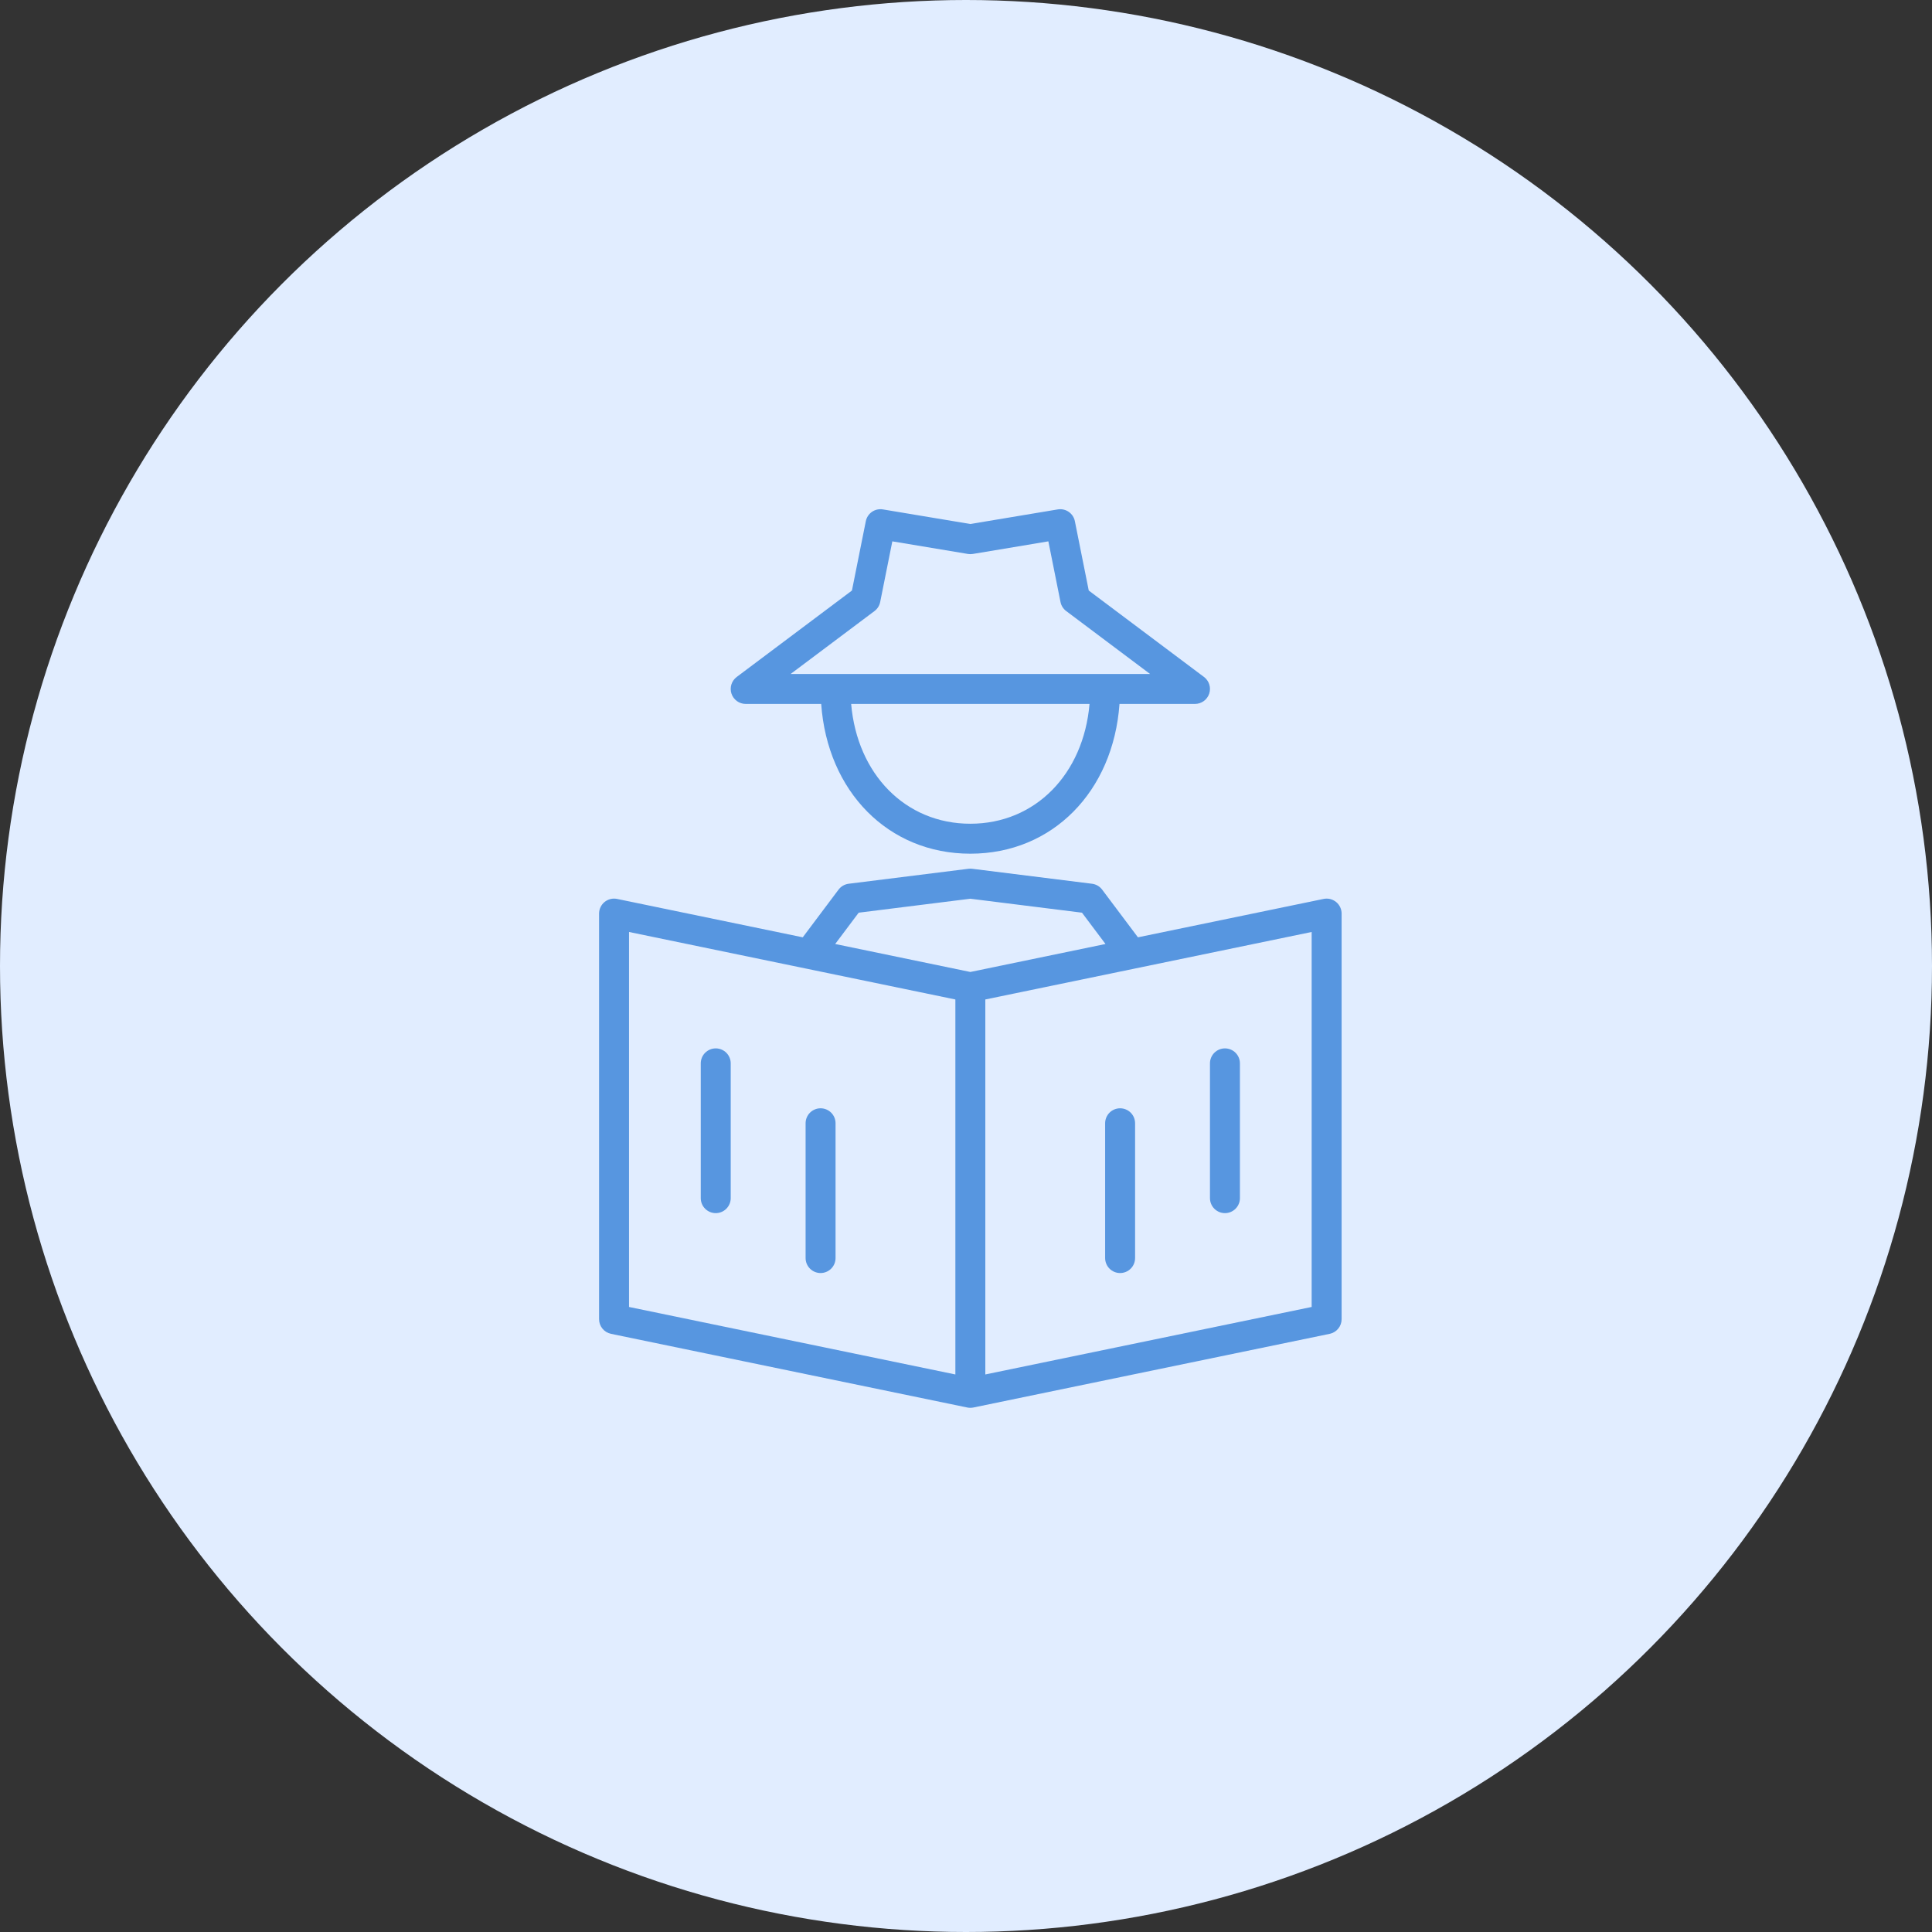 <svg width="129" height="129" viewBox="0 0 129 129" fill="none" xmlns="http://www.w3.org/2000/svg">
<rect x="0" y="0" width="129" height="129" fill="#333333" stroke="none"/>
<circle cx="64.5" cy="64.5" r="64.5" fill="#E1EDFF"/>
<path d="M49.79 47.001H54.831C55.248 52.851 59.304 57.001 64.79 57.001C70.276 57.001 74.332 52.851 74.749 47.001H79.79C80 47.001 80.204 46.935 80.375 46.812C80.545 46.689 80.672 46.516 80.739 46.317C80.805 46.118 80.807 45.903 80.745 45.703C80.682 45.502 80.558 45.327 80.39 45.201L72.696 39.43L71.77 34.804C71.721 34.549 71.573 34.324 71.359 34.176C71.145 34.029 70.882 33.97 70.626 34.014L64.79 34.987L58.955 34.014C58.698 33.971 58.435 34.029 58.221 34.176C58.008 34.324 57.86 34.549 57.81 34.804L56.884 39.43L49.19 45.201C49.022 45.327 48.898 45.502 48.835 45.703C48.773 45.903 48.775 46.118 48.841 46.317C48.908 46.516 49.035 46.689 49.205 46.812C49.376 46.935 49.58 47.001 49.79 47.001ZM64.79 55.001C60.456 55.001 57.234 51.692 56.832 47.001H72.748C72.346 51.692 69.124 55.001 64.79 55.001ZM58.39 40.8C58.587 40.653 58.722 40.438 58.77 40.197L59.581 36.146L64.626 36.987C64.734 37.005 64.846 37.005 64.955 36.987L69.999 36.146L70.81 40.197C70.858 40.438 70.993 40.653 71.19 40.8L76.79 45.001H52.79L58.39 40.8Z" fill="#5796E0"/>
<path d="M89.211 60.225C89.096 60.132 88.962 60.065 88.818 60.029C88.674 59.994 88.523 59.991 88.378 60.021L75.98 62.585L73.59 59.4C73.509 59.293 73.408 59.203 73.292 59.135C73.176 59.068 73.047 59.025 72.914 59.008L64.914 58.008C64.832 57.999 64.748 57.999 64.666 58.008L56.666 59.008C56.533 59.025 56.404 59.068 56.288 59.135C56.172 59.203 56.071 59.293 55.99 59.4L53.6 62.585L41.202 60.021C41.057 59.991 40.907 59.994 40.762 60.029C40.618 60.065 40.483 60.132 40.368 60.225C40.253 60.319 40.161 60.437 40.097 60.572C40.033 60.706 40 60.852 40 61.001V88.081C40 88.311 40.079 88.534 40.225 88.712C40.37 88.891 40.572 89.013 40.797 89.06L64.587 93.98C64.721 94.007 64.859 94.007 64.993 93.98L88.783 89.06C89.008 89.013 89.21 88.891 89.355 88.712C89.501 88.534 89.58 88.311 89.58 88.081V61.001C89.58 60.852 89.547 60.705 89.483 60.571C89.419 60.437 89.327 60.319 89.211 60.225ZM57.335 60.94L64.79 60.008L72.245 60.94L73.814 63.031L64.79 64.899L55.766 63.031L57.335 60.94ZM42 62.228L63.79 66.735V91.773L42 87.266V62.228ZM87.58 87.266L65.79 91.773V66.735L87.58 62.228V87.266Z" fill="#5796E0"/>
<path d="M74.79 85.001C74.921 85.001 75.051 84.975 75.173 84.925C75.294 84.874 75.404 84.801 75.497 84.708C75.59 84.615 75.664 84.505 75.714 84.383C75.764 84.262 75.79 84.132 75.79 84.001V75.001C75.79 74.735 75.685 74.481 75.497 74.293C75.31 74.106 75.055 74.001 74.79 74.001C74.525 74.001 74.27 74.106 74.083 74.293C73.895 74.481 73.79 74.735 73.79 75.001V84.001C73.79 84.132 73.816 84.262 73.866 84.383C73.916 84.505 73.99 84.615 74.083 84.708C74.176 84.801 74.286 84.874 74.407 84.925C74.529 84.975 74.659 85.001 74.79 85.001Z" fill="#5796E0"/>
<path d="M81.79 81.001C81.921 81.001 82.051 80.975 82.173 80.925C82.294 80.874 82.404 80.801 82.497 80.708C82.59 80.615 82.664 80.505 82.714 80.383C82.764 80.262 82.79 80.132 82.79 80.001V71.001C82.79 70.735 82.685 70.481 82.497 70.293C82.31 70.106 82.055 70.001 81.79 70.001C81.525 70.001 81.27 70.106 81.083 70.293C80.895 70.481 80.79 70.735 80.79 71.001V80.001C80.79 80.132 80.816 80.262 80.866 80.383C80.916 80.505 80.99 80.615 81.083 80.708C81.176 80.801 81.286 80.874 81.407 80.925C81.529 80.975 81.659 81.001 81.79 81.001Z" fill="#5796E0"/>
<path d="M54.79 74.001C54.659 74.001 54.529 74.026 54.407 74.077C54.286 74.127 54.176 74.201 54.083 74.293C53.99 74.386 53.916 74.496 53.866 74.618C53.816 74.739 53.79 74.869 53.79 75.001V84.001C53.79 84.266 53.895 84.52 54.083 84.708C54.27 84.895 54.525 85.001 54.79 85.001C55.055 85.001 55.31 84.895 55.497 84.708C55.685 84.52 55.79 84.266 55.79 84.001V75.001C55.79 74.869 55.764 74.739 55.714 74.618C55.664 74.496 55.59 74.386 55.497 74.293C55.404 74.201 55.294 74.127 55.173 74.077C55.051 74.026 54.921 74.001 54.79 74.001Z" fill="#5796E0"/>
<path d="M47.79 70.001C47.659 70.001 47.529 70.026 47.407 70.077C47.286 70.127 47.176 70.201 47.083 70.293C46.99 70.386 46.916 70.496 46.866 70.618C46.816 70.739 46.79 70.869 46.79 71.001V80.001C46.79 80.266 46.895 80.52 47.083 80.708C47.27 80.895 47.525 81.001 47.79 81.001C48.055 81.001 48.31 80.895 48.497 80.708C48.685 80.52 48.79 80.266 48.79 80.001V71.001C48.79 70.869 48.764 70.739 48.714 70.618C48.664 70.496 48.59 70.386 48.497 70.293C48.404 70.201 48.294 70.127 48.173 70.077C48.051 70.026 47.921 70.001 47.79 70.001Z" fill="#5796E0"/>
</svg>

